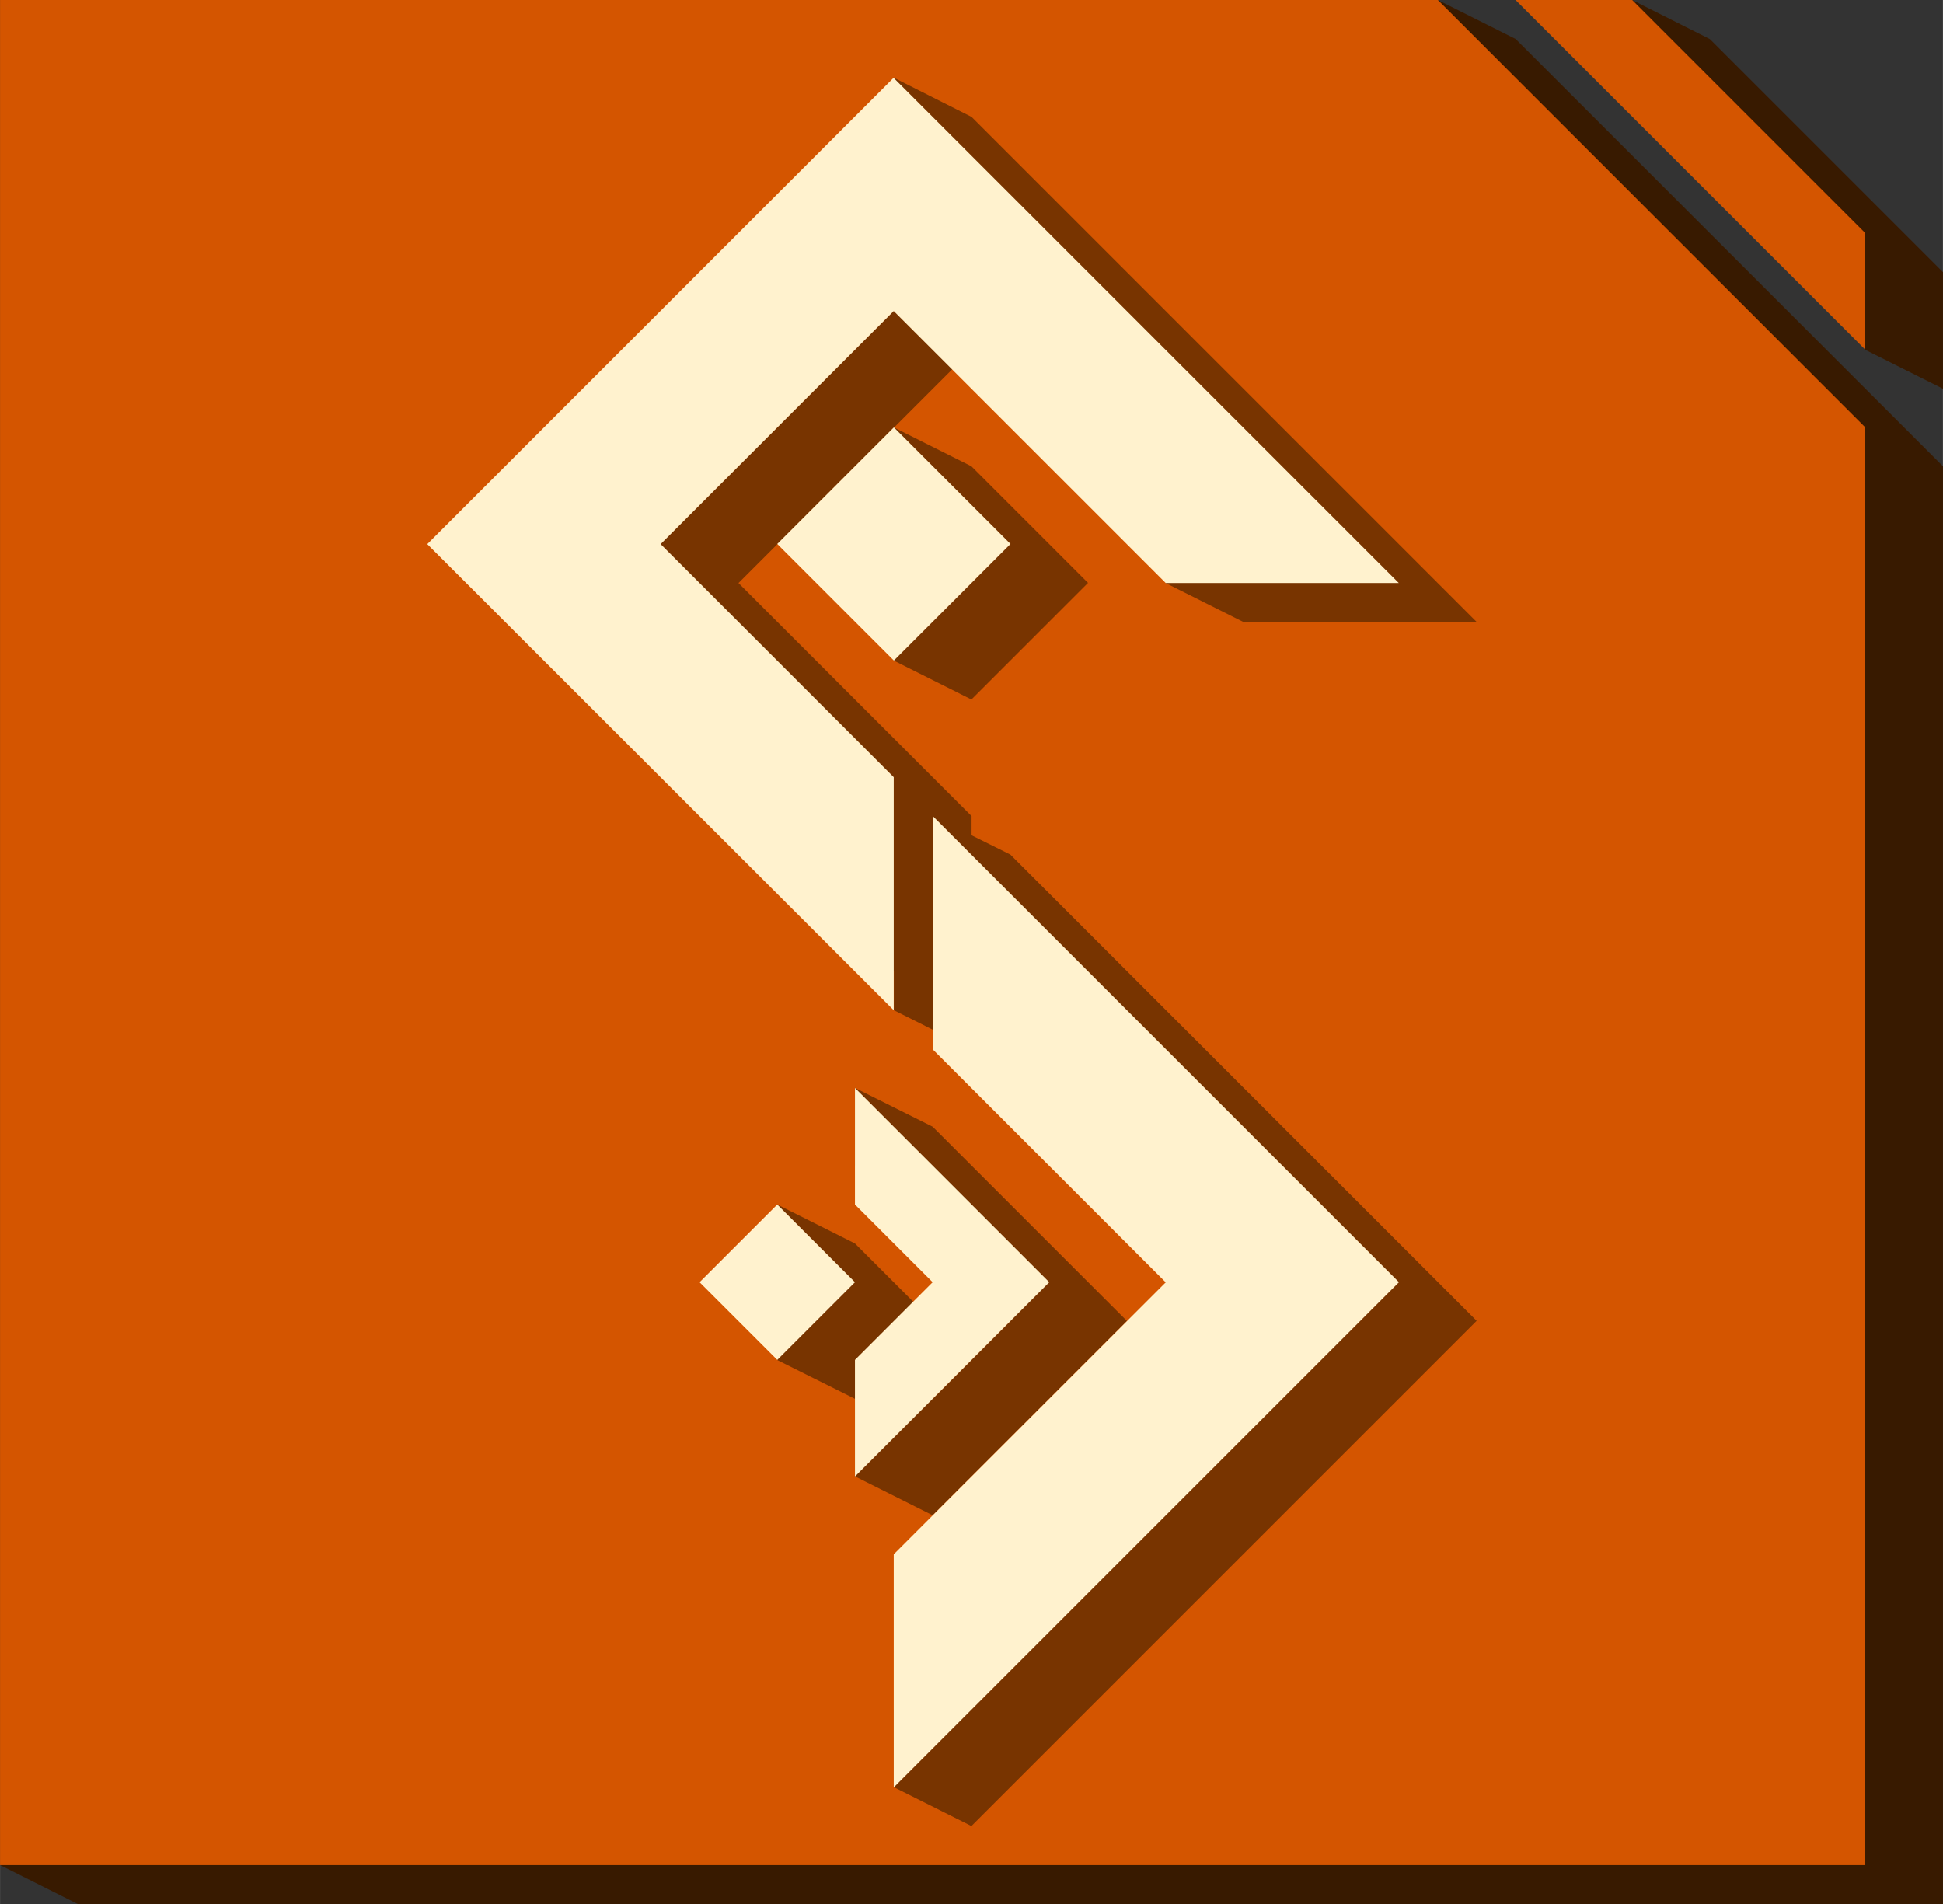 <?xml version="1.0" encoding="UTF-8" standalone="no"?>
<!-- Created with Inkscape (http://www.inkscape.org/) -->

<svg
   xmlns:dc="http://purl.org/dc/elements/1.1/"
   xmlns:cc="http://creativecommons.org/ns#"
   xmlns:rdf="http://www.w3.org/1999/02/22-rdf-syntax-ns#"
   xmlns:svg="http://www.w3.org/2000/svg"
   xmlns="http://www.w3.org/2000/svg"
   xmlns:sodipodi="http://sodipodi.sourceforge.net/DTD/sodipodi-0.dtd"
   xmlns:inkscape="http://www.inkscape.org/namespaces/inkscape"
   width="50"
   height="49"
   viewBox="0 0 13.229 12.965"
   version="1.1"
   id="svg8"
   sodipodi:docname="icon.svg"
   inkscape:version="0.92.2 5c3e80d, 2017-08-06"
   inkscape:export-filename="/home/df458/code/singularity/data/icon_header.png"
   inkscape:export-xdpi="256.64481"
   inkscape:export-ydpi="256.64481">
  <rect x="0" y="0" width="13.229" height="12.965" fill="#333333" stroke="none"/>
  <defs
     id="defs2" />
  <sodipodi:namedview
     id="base"
     pagecolor="#ffffff"
     bordercolor="#666666"
     borderopacity="1.0"
     inkscape:pageopacity="0.0"
     inkscape:pageshadow="2"
     inkscape:zoom="2.8284272"
     inkscape:cx="-22.619174"
     inkscape:cy="69.028685"
     inkscape:document-units="px"
     inkscape:current-layer="layer1"
     showgrid="true"
     units="px"
     inkscape:window-width="1916"
     inkscape:window-height="1058"
     inkscape:window-x="0"
     inkscape:window-y="18"
     inkscape:window-maximized="1">
    <inkscape:grid
       type="xygrid"
       id="grid4504"
       spacingx="0.265"
       spacingy="0.265"
       empspacing="6" />
  </sodipodi:namedview>
  <g
     inkscape:label="Calque 1"
     inkscape:groupmode="layer"
     id="layer1"
     transform="translate(0,-284.035)">
    <path
       style="color:#000000;clip-rule:nonzero;display:inline;overflow:visible;visibility:visible;opacity:1;isolation:auto;mix-blend-mode:normal;color-interpolation:sRGB;color-interpolation-filters:linearRGB;solid-color:#000000;solid-opacity:1;fill:#381a00;fill-opacity:1;fill-rule:evenodd;stroke:none;stroke-width:0.794;stroke-linecap:round;stroke-linejoin:round;stroke-miterlimit:7.5;stroke-dasharray:none;stroke-dashoffset:0;stroke-opacity:1;color-rendering:auto;image-rendering:auto;shape-rendering:auto;text-rendering:auto;enable-background:accumulate"
       d="m 9.79,284.035 v 0.265 H 0.529 V 296.735 H 0 l 0.529,0.265 H 13.229 v -9.79 l -2.91,-2.91 z m 1.323,0 v 0.265 H 10.848 L 12.7,286.152 v 0.265 l 0.529,0.265 v -0.794 l -1.587,-1.587 z"
       id="rect4506-6"
       inkscape:connector-curvature="0" />
    <path
       style="color:#000000;clip-rule:nonzero;display:inline;overflow:visible;visibility:visible;opacity:1;isolation:auto;mix-blend-mode:normal;color-interpolation:sRGB;color-interpolation-filters:linearRGB;solid-color:#000000;solid-opacity:1;fill:#d45500;fill-opacity:1;fill-rule:evenodd;stroke:none;stroke-width:0.794;stroke-linecap:round;stroke-linejoin:round;stroke-miterlimit:7.5;stroke-dasharray:none;stroke-dashoffset:0;stroke-opacity:1;color-rendering:auto;image-rendering:auto;shape-rendering:auto;text-rendering:auto;enable-background:accumulate"
       d="m 0,284.035 v 12.7 h 12.7 v -9.79 L 9.79,284.035 Z m 10.319,0 2.381,2.381 v -0.794 l -1.587,-1.587 z"
       id="rect4506"
       inkscape:connector-curvature="0" />
    <g
       id="g4867"
       transform="translate(0,-0.265)">
      <path
         sodipodi:nodetypes="ccccccccccccccccc"
         inkscape:connector-curvature="0"
         id="path4510-6"
         d="m 6.085,284.829 v 0.529 h 0.265 l -2.91,2.91 2.646,2.646 v 0.265 l 0.529,0.265 v -0.529 -1.058 l -1.587,-1.587 1.587,-1.587 1.323,1.323 v 0.265 l 0.529,0.265 h 1.588 l -3.44,-3.44 z"
         style="fill:#783400;fill-opacity:1;fill-rule:evenodd;stroke:none;stroke-width:0.265px;stroke-linecap:butt;stroke-linejoin:miter;stroke-opacity:1" />
      <path
         sodipodi:nodetypes="ccccccccccccc"
         inkscape:connector-curvature="0"
         id="path4512-2"
         d="m 6.35,289.856 v 0.529 h 0.529 v 1.323 l 1.587,1.587 -1.587,1.587 -0.265,1.058 H 6.085 v 0.529 l 0.529,0.265 3.44,-3.44 -3.175,-3.175 z"
         style="fill:#783400;fill-opacity:1;fill-rule:evenodd;stroke:none;stroke-width:0.265px;stroke-linecap:butt;stroke-linejoin:miter;stroke-opacity:1" />
      <path
         sodipodi:nodetypes="cccccccccccc"
         inkscape:connector-curvature="0"
         id="path4514-9"
         d="m 5.821,291.708 v 0.529 h 0.529 v 0.529 l 0.529,0.529 -0.529,0.529 H 5.821 v 0.529 l 0.529,0.265 1.323,-1.323 -1.323,-1.323 z"
         style="fill:#783400;fill-opacity:1;fill-rule:evenodd;stroke:none;stroke-width:0.265px;stroke-linecap:butt;stroke-linejoin:miter;stroke-opacity:1" />
      <path
         sodipodi:nodetypes="cccccccccc"
         inkscape:connector-curvature="0"
         id="path4516-1"
         d="m 5.292,292.502 v 0.529 H 5.556 5.027 l 0.265,0.265 v 0.265 L 5.821,293.825 6.35,293.296 5.821,292.767 Z"
         style="fill:#783400;fill-opacity:1;fill-rule:evenodd;stroke:none;stroke-width:0.265px;stroke-linecap:butt;stroke-linejoin:miter;stroke-opacity:1" />
      <path
         inkscape:connector-curvature="0"
         id="path4747"
         d="m 6.085,287.21 0.529,0.265 0.794,0.794 -0.794,0.794 -0.529,-0.265 z"
         style="fill:#783400;fill-opacity:1;fill-rule:evenodd;stroke:none;stroke-width:0.265px;stroke-linecap:butt;stroke-linejoin:miter;stroke-opacity:1" />
    </g>
    <g
       id="g4860"
       style="fill:#fff2ce;fill-opacity:1"
       transform="translate(0,-0.265)">
      <path
         inkscape:connector-curvature="0"
         id="path4510"
         d="m 6.085,291.179 v -1.587 l -1.587,-1.587 1.587,-1.587 1.852,1.852 h 1.587 l -3.44,-3.44 -3.175,3.175 z"
         style="fill:#fff2ce;fill-opacity:1;fill-rule:evenodd;stroke:none;stroke-width:0.265px;stroke-linecap:butt;stroke-linejoin:miter;stroke-opacity:1"
         sodipodi:nodetypes="ccccccccc" />
      <path
         inkscape:connector-curvature="0"
         id="path4512"
         d="m 6.35,289.856 3.175,3.175 -3.44,3.44 v -1.587 l 1.852,-1.852 -1.587,-1.587 z"
         style="fill:#fff2ce;fill-opacity:1;fill-rule:evenodd;stroke:none;stroke-width:0.265px;stroke-linecap:butt;stroke-linejoin:miter;stroke-opacity:1"
         sodipodi:nodetypes="ccccccc" />
      <path
         inkscape:connector-curvature="0"
         id="path4514"
         d="m 7.144,293.031 -1.323,1.323 v -0.794 l 0.529,-0.529 -0.529,-0.529 v -0.794 z"
         style="fill:#fff2ce;fill-opacity:1;fill-rule:evenodd;stroke:none;stroke-width:0.265px;stroke-linecap:butt;stroke-linejoin:miter;stroke-opacity:1"
         sodipodi:nodetypes="ccccccc" />
      <path
         inkscape:connector-curvature="0"
         id="path4516"
         d="M 5.821,293.031 5.292,293.56 4.763,293.031 5.292,292.502 Z"
         style="fill:#fff2ce;fill-opacity:1;fill-rule:evenodd;stroke:none;stroke-width:0.265px;stroke-linecap:butt;stroke-linejoin:miter;stroke-opacity:1"
         sodipodi:nodetypes="ccccc" />
      <path
         inkscape:connector-curvature="0"
         id="path4745"
         d="m 5.292,288.004 0.794,-0.794 0.794,0.794 c 0,0 -0.794,0.794 -0.794,0.794 z"
         style="fill:#fff2ce;fill-opacity:1;fill-rule:evenodd;stroke:none;stroke-width:0.265px;stroke-linecap:butt;stroke-linejoin:miter;stroke-opacity:1" />
    </g>
  </g>
</svg>
